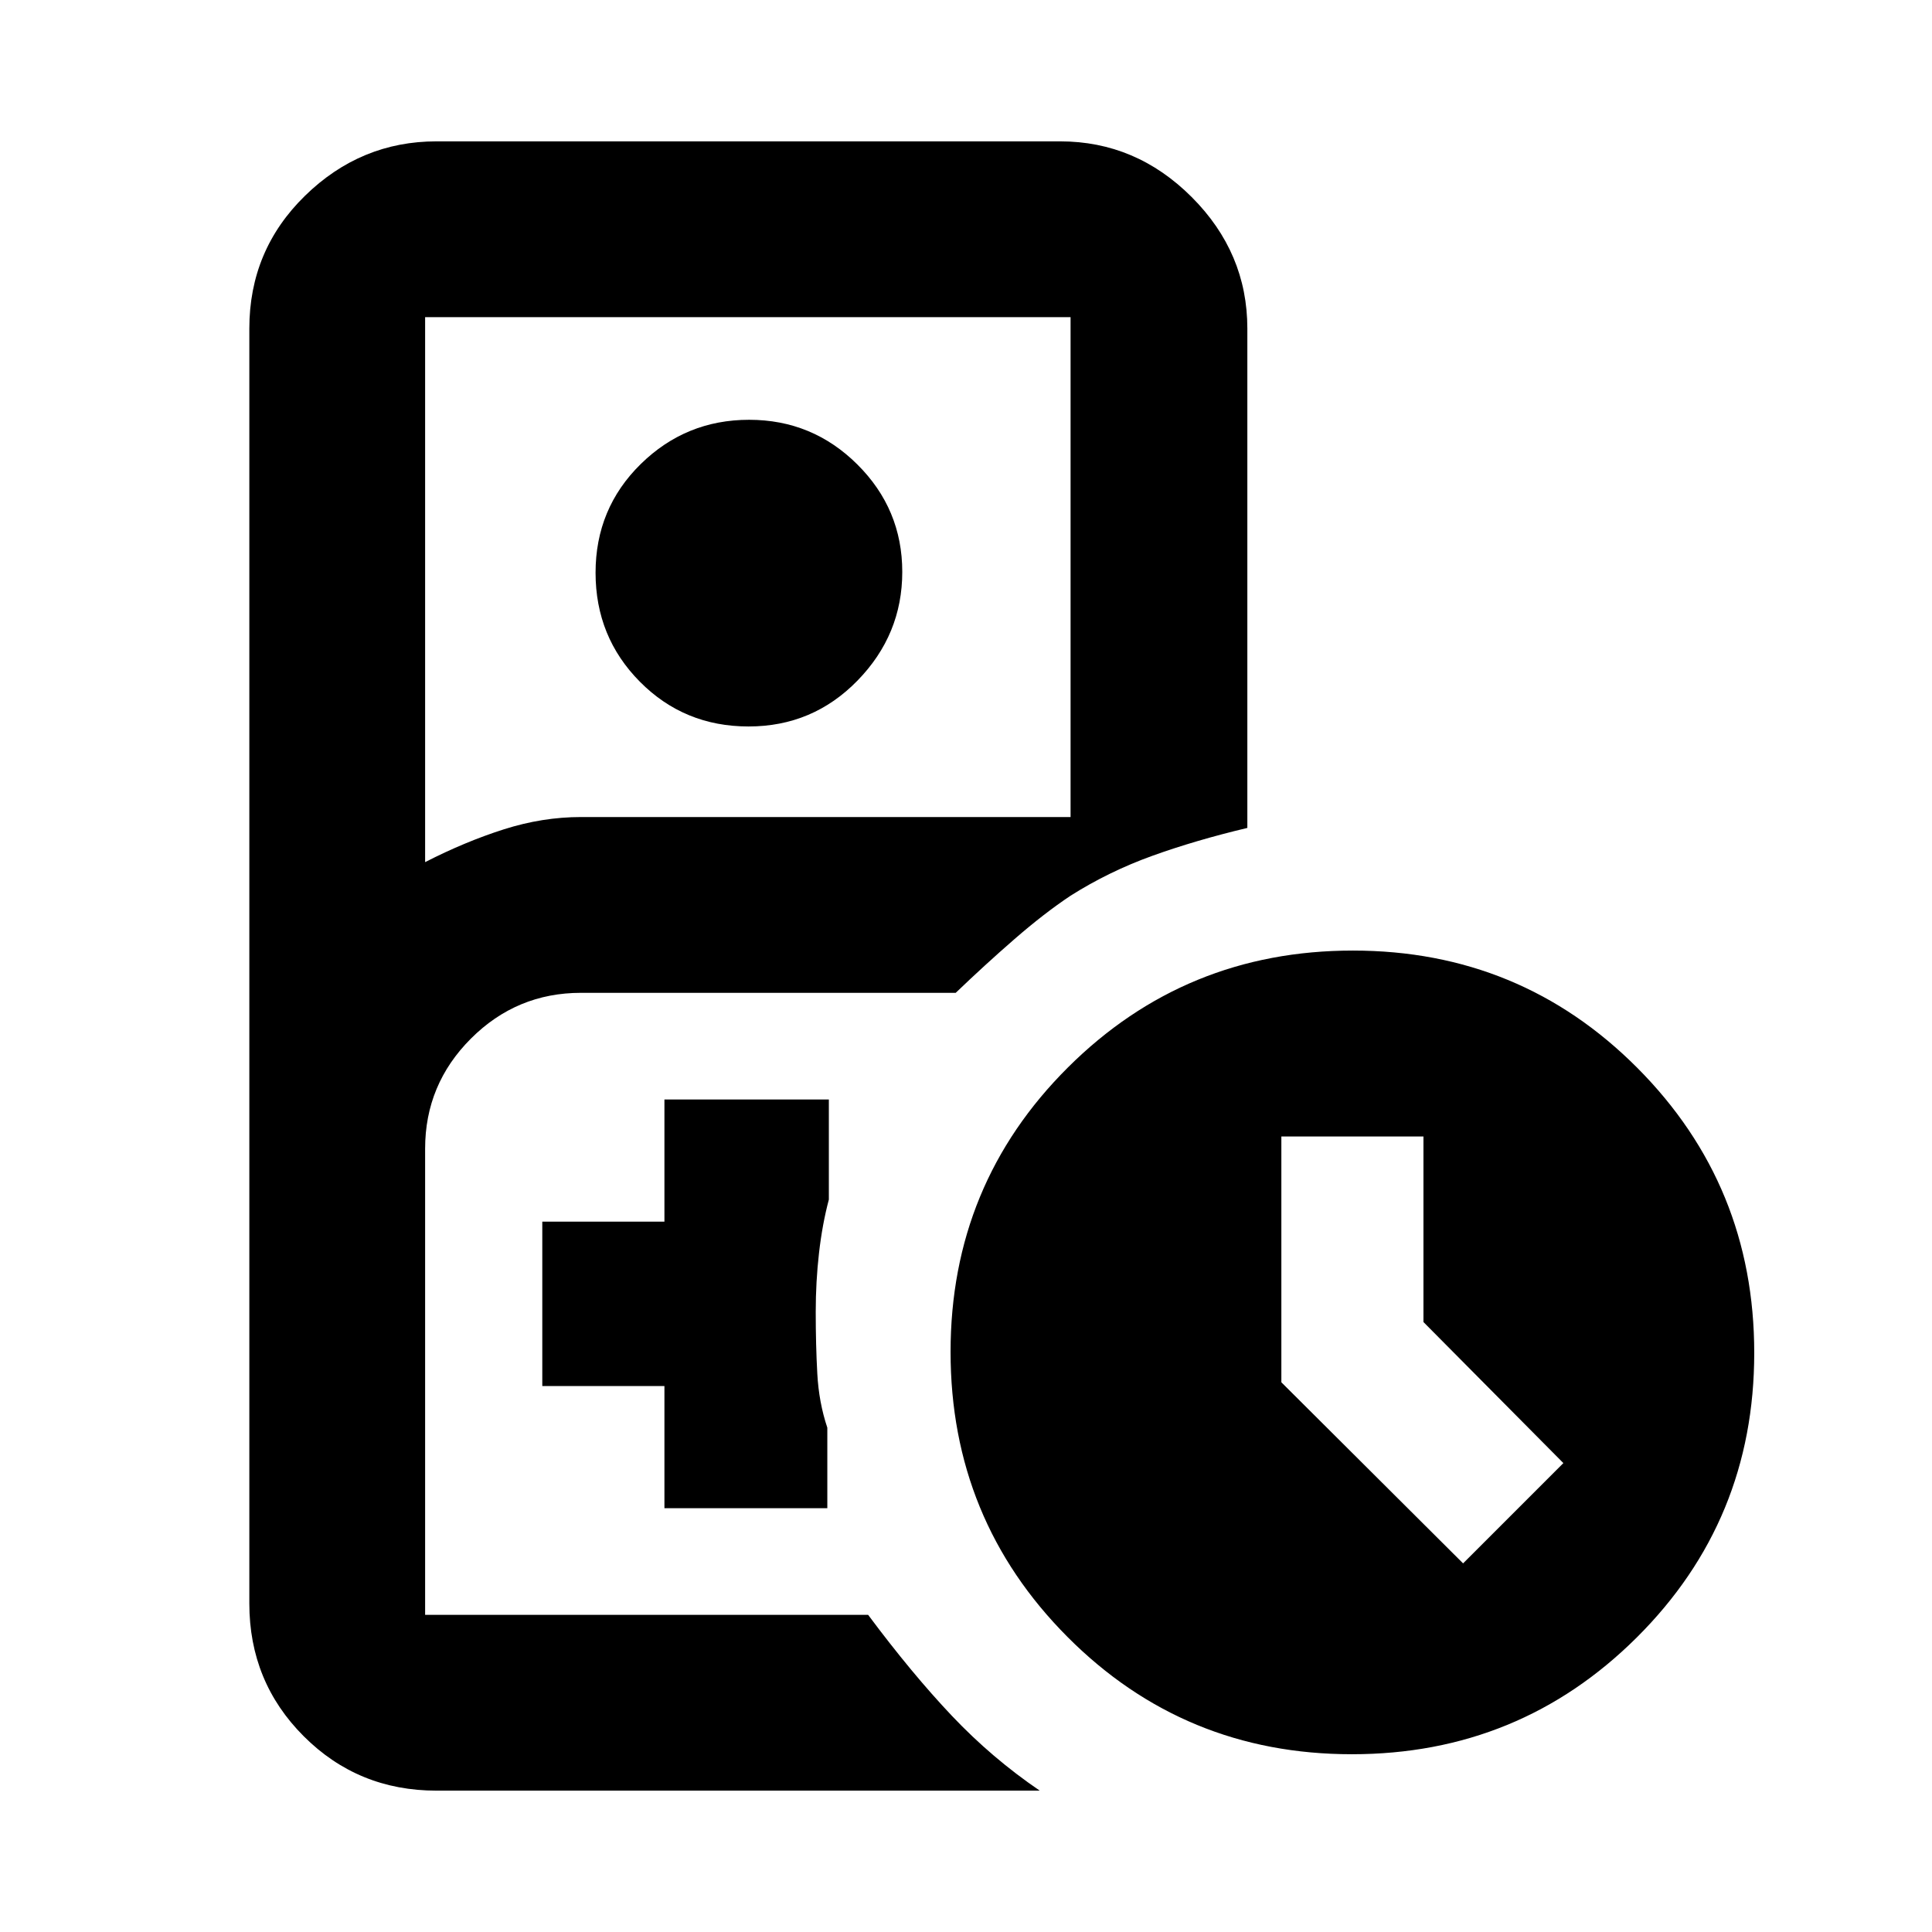 <svg xmlns="http://www.w3.org/2000/svg" height="20" viewBox="0 -960 960 960" width="20"><path d="M288.7-157.59h142.67-220.13H288.7Zm-71.81 87.35q-38.94 0-65.97-27.03t-27.03-65.97v-633.52q0-38.94 27.67-65.97t65.33-27.03H526.8q37.67 0 65.34 27.67 27.66 27.67 27.66 65.33v248.15q-25.77 6.13-47.3 13.89-21.52 7.76-40.54 19.79v-287.48H211.24v270.8q19.87-10.17 39.09-16.29 19.22-6.12 38.37-6.12h243.26v39.09q-13.14 8.76-27.83 21.53-14.7 12.77-29.24 26.73H288.7q-31.96 0-54.71 22.75t-22.75 54.7v231.63h220.13q21.74 29.18 41.62 50.17 19.88 20.99 43.66 37.18H216.89Zm155.05-528.78q-31.94 0-53.97-22.22-22.04-22.23-22.04-54.17t22.41-53.97q22.42-22.03 53.89-22.03t53.78 22.2q22.32 22.2 22.32 53.38 0 31.18-22.23 53.99-22.22 22.82-54.16 22.82Zm-41.79 388.43h80.94v-40q-4.2-12.5-4.98-26.86-.78-14.35-.78-30.67 0-15 1.63-29.28 1.63-14.27 4.89-26.54v-49.73h-81.7v60.69h-60.69v81.7h60.69v60.69Zm341.6 122.26q-83.27 0-141.35-58.32-58.07-58.33-58.07-141.6t58.32-141.35q58.33-58.07 141.6-58.07t141.35 58.32q58.07 58.33 58.07 141.6T813.35-146.4q-58.33 58.07-141.6 58.07ZM727-183.17 776.83-233l-69.53-70.09v-92.21h-70.6v122.15l90.3 89.98Z"/></svg>
